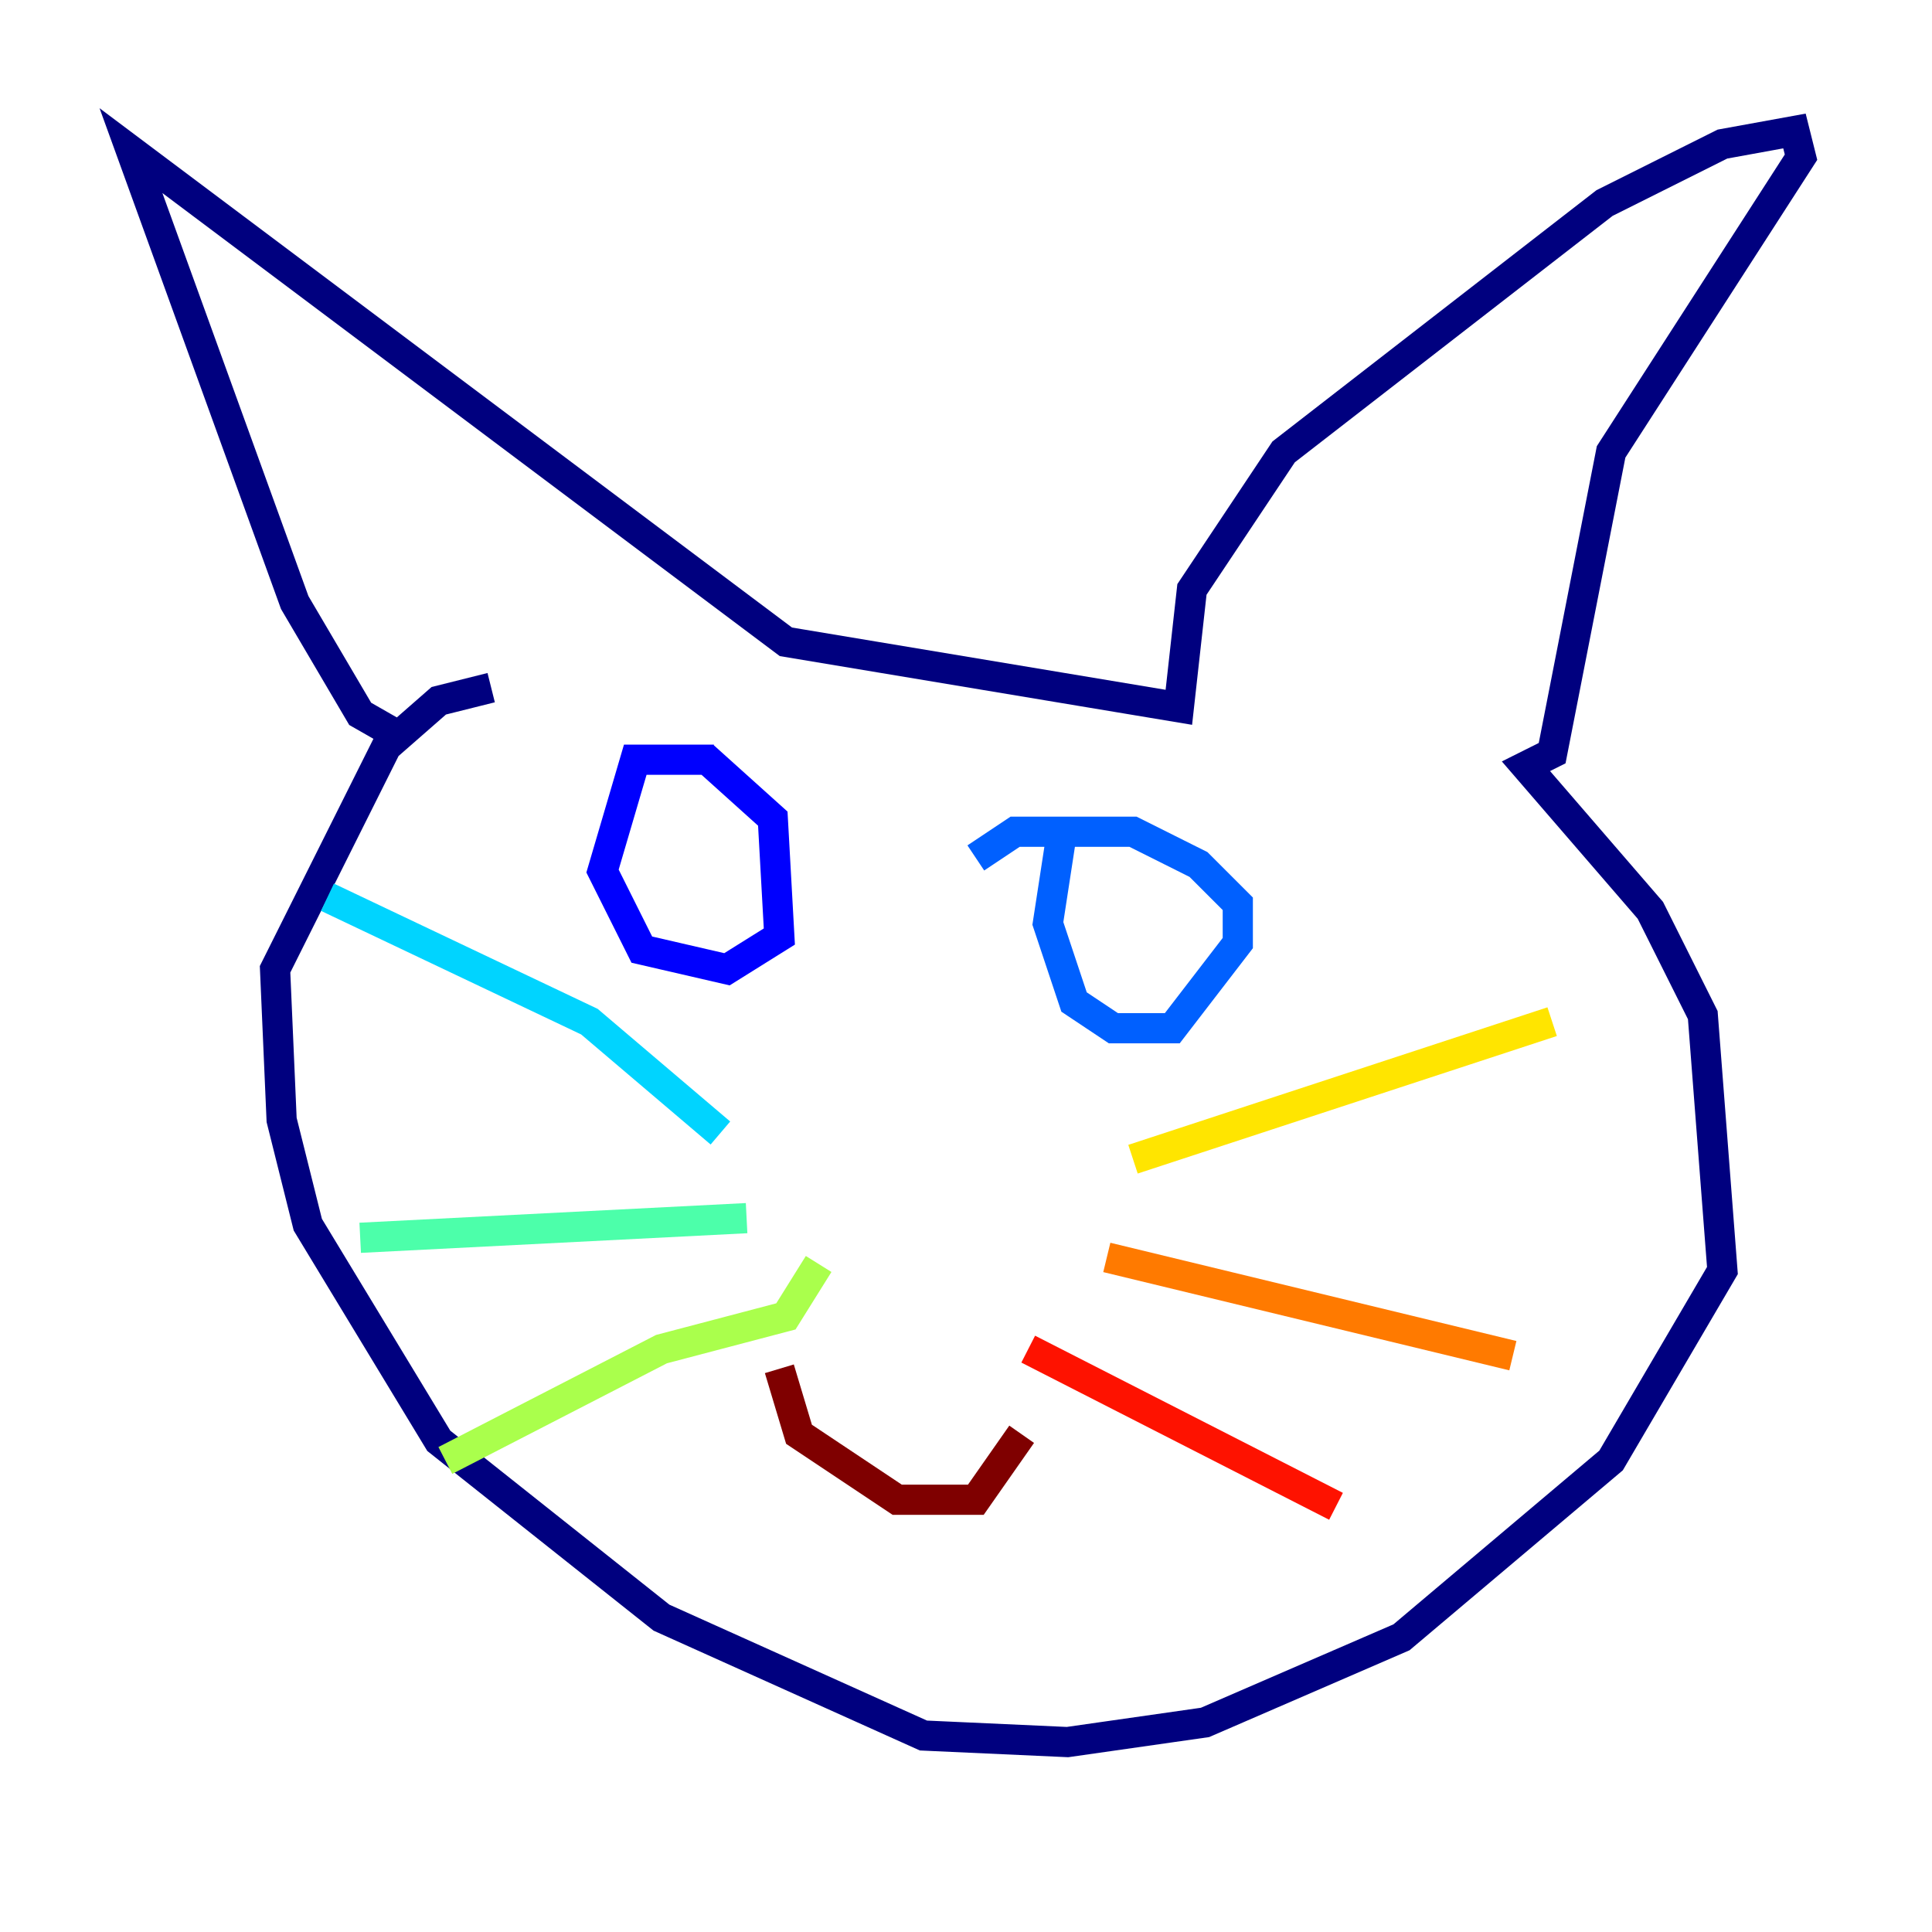 <?xml version="1.0" encoding="utf-8" ?>
<svg baseProfile="tiny" height="128" version="1.2" viewBox="0,0,128,128" width="128" xmlns="http://www.w3.org/2000/svg" xmlns:ev="http://www.w3.org/2001/xml-events" xmlns:xlink="http://www.w3.org/1999/xlink"><defs /><polyline fill="none" points="26.902,49.031 23.864,47.295 19.525,39.919 8.678,9.98 52.068,42.522 78.102,46.861 78.969,39.051 85.044,29.939 106.305,13.451 114.115,9.546 118.888,8.678 119.322,10.414 106.739,29.939 102.834,49.898 101.098,50.766 109.342,60.312 112.814,67.254 114.115,84.176 106.739,96.759 92.854,108.475 79.837,114.115 70.725,115.417 61.18,114.983 43.824,107.173 29.071,95.458 20.393,81.139 18.658,74.197 18.224,64.217 25.6,49.464 29.071,46.427 32.542,45.559" stroke="#00007f" stroke-width="2" /><polyline fill="none" points="47.295,50.332 42.088,50.332 39.919,57.709 42.522,62.915 48.163,64.217 51.634,62.047 51.2,54.237 46.861,50.332 43.39,50.332" stroke="#0000fe" stroke-width="2" /><polyline fill="none" points="70.291,55.539 69.424,61.18 71.159,66.386 73.763,68.122 77.668,68.122 82.007,62.481 82.007,59.878 79.403,57.275 75.064,55.105 67.254,55.105 64.651,56.841" stroke="#0060ff" stroke-width="2" /><polyline fill="none" points="47.729,75.064 39.051,67.688 21.695,59.444" stroke="#00d4ff" stroke-width="2" /><polyline fill="none" points="49.464,80.705 23.864,82.007" stroke="#4cffaa" stroke-width="2" /><polyline fill="none" points="54.237,83.742 52.068,87.214 43.824,89.383 29.505,96.759" stroke="#aaff4c" stroke-width="2" /><polyline fill="none" points="75.064,76.8 102.834,67.688" stroke="#ffe500" stroke-width="2" /><polyline fill="none" points="73.329,83.308 100.231,89.817" stroke="#ff7a00" stroke-width="2" /><polyline fill="none" points="68.122,89.383 88.515,99.797" stroke="#fe1200" stroke-width="2" /><polyline fill="none" points="51.634,90.685 52.936,95.024 59.444,99.363 64.651,99.363 67.688,95.024" stroke="#7f0000" stroke-width="2" /></svg>